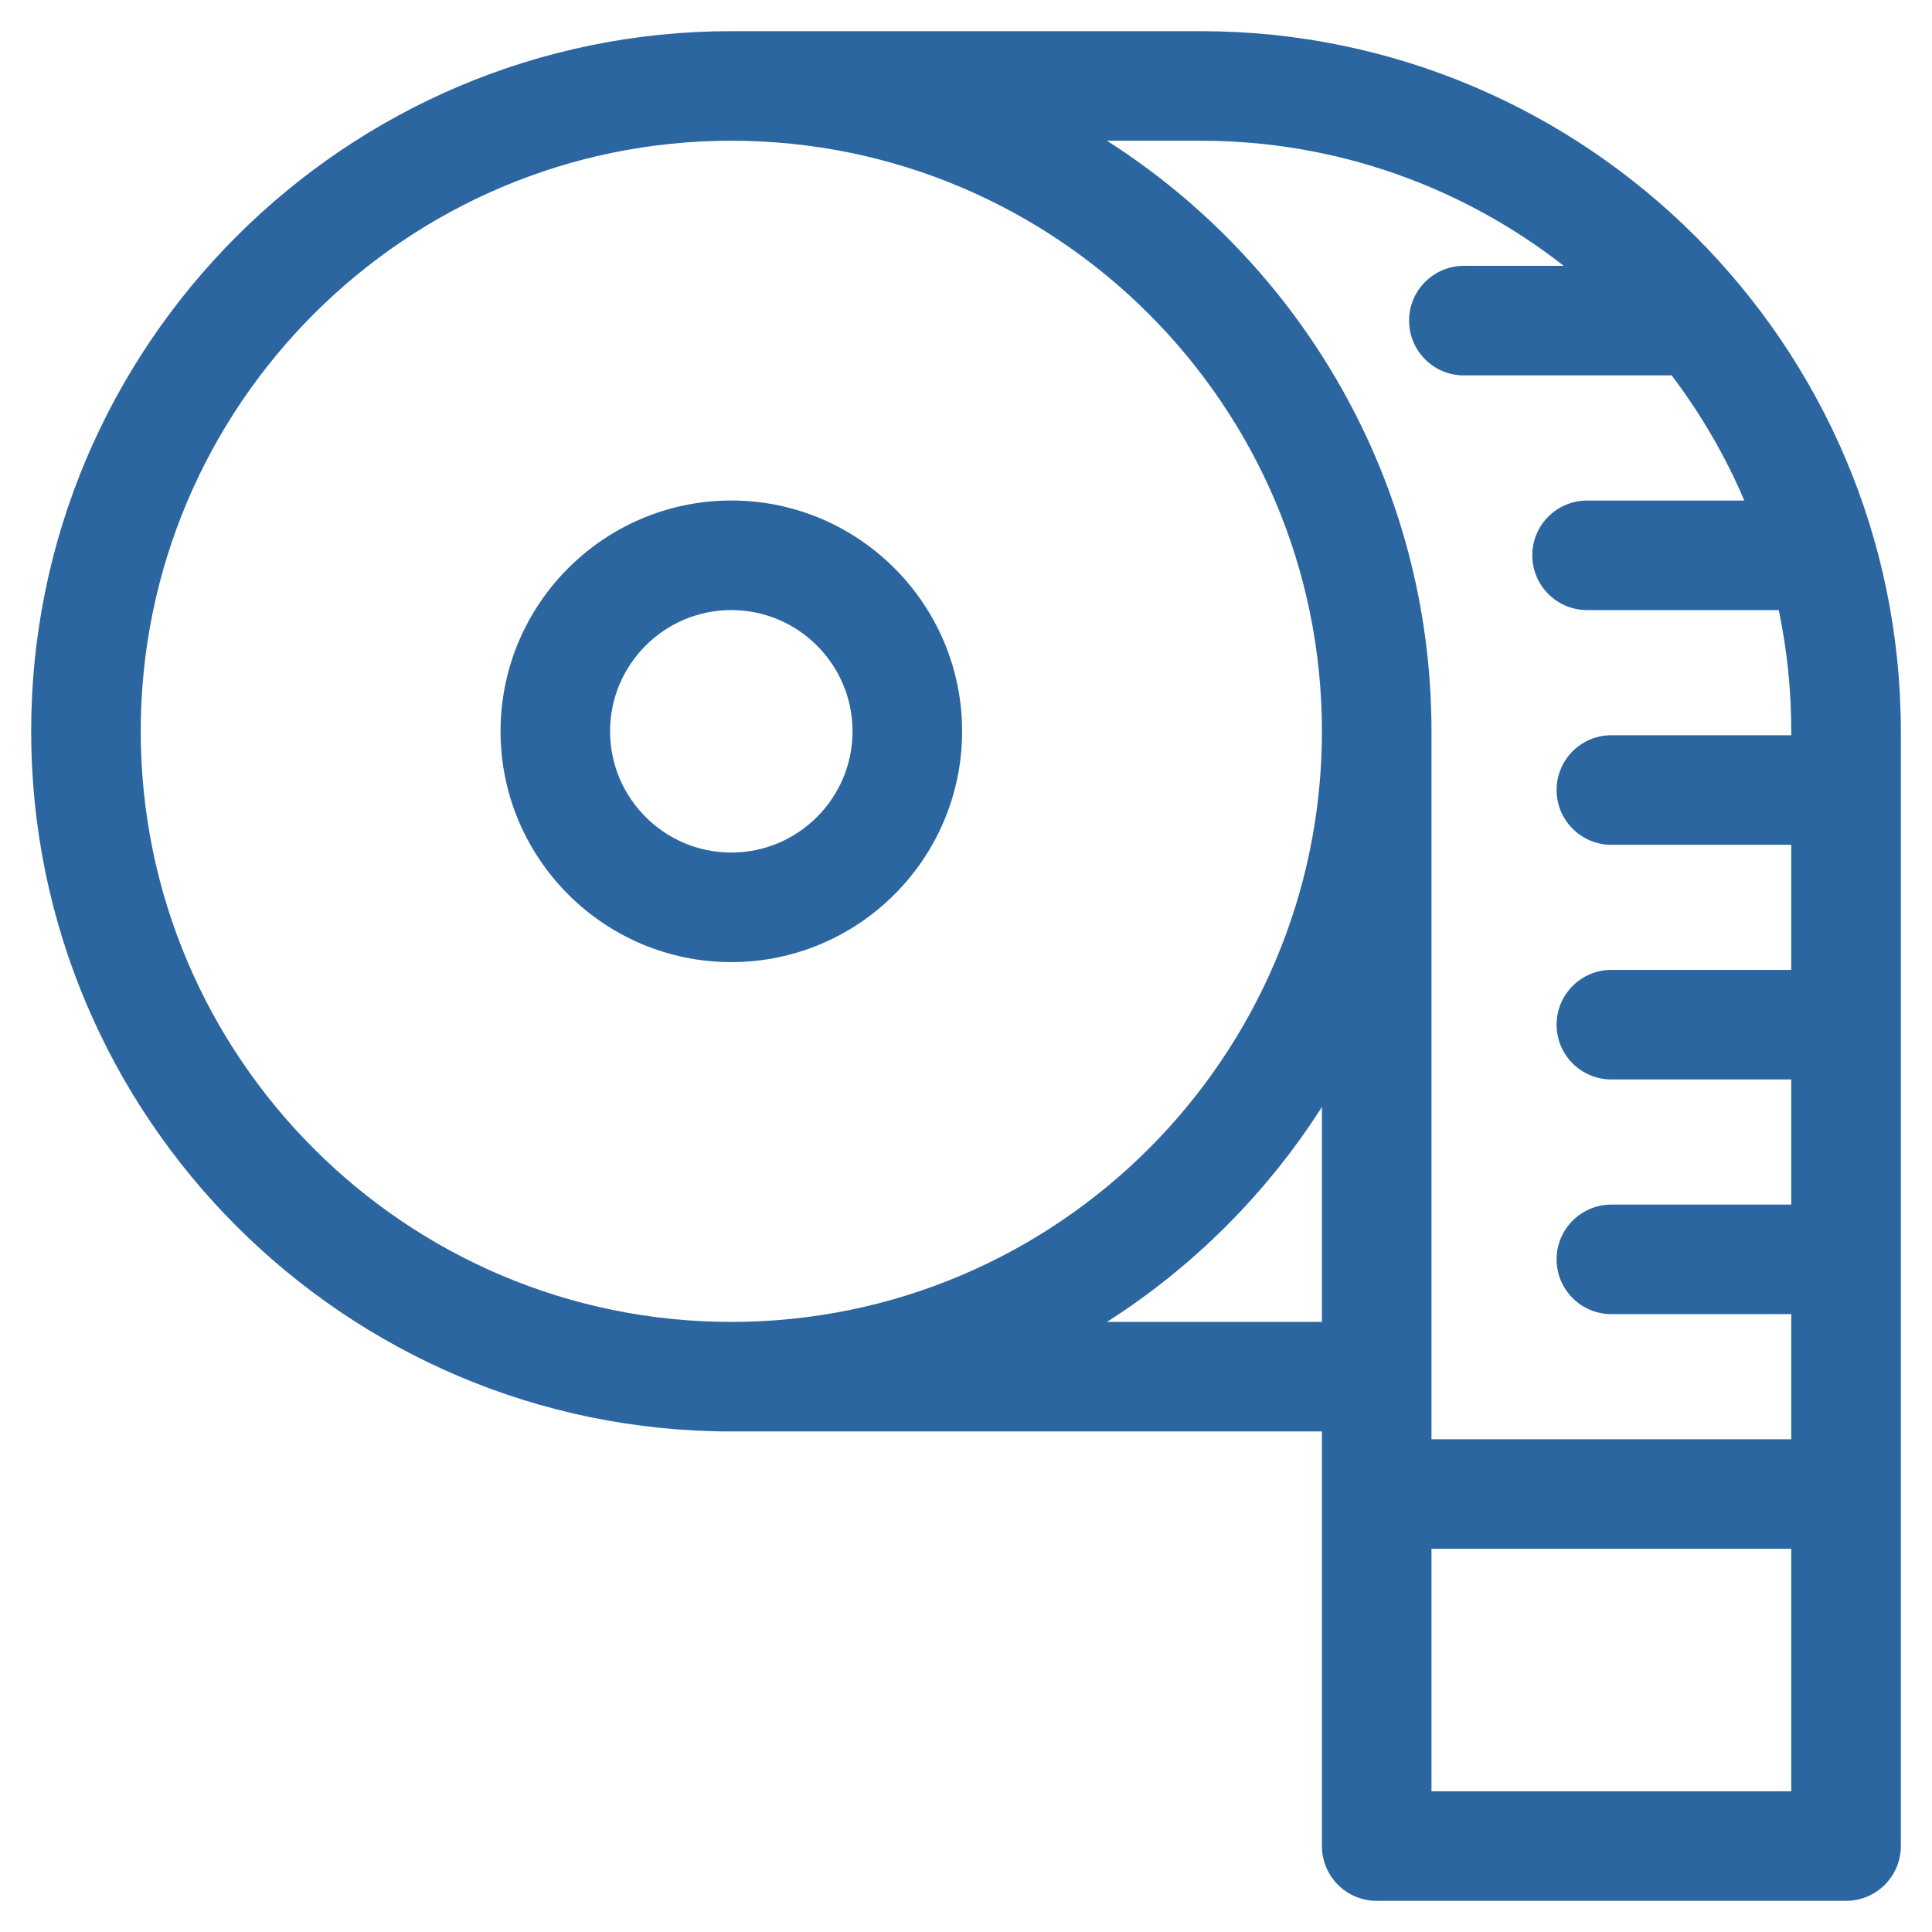 <svg width="62" height="62" viewBox="0 0 62 62" fill="none" xmlns="http://www.w3.org/2000/svg">
<path d="M38.531 1H23.468C11.079 1 1 11.079 1 23.468C1 35.858 11.079 45.937 23.468 45.937H42.422V59.242C42.422 60.213 43.209 61 44.179 61H59.242C60.213 61 61 60.213 61 59.242V23.468C61 11.079 50.92 1 38.531 1ZM38.531 4.516C42.922 4.516 46.967 6.017 50.184 8.532H46.977C46.006 8.532 45.219 9.318 45.219 10.289C45.219 11.26 46.006 12.047 46.977 12.047H53.646C54.578 13.278 55.364 14.624 55.977 16.063H50.931C49.961 16.063 49.173 16.85 49.173 17.82C49.173 18.791 49.961 19.578 50.931 19.578H57.082C57.345 20.834 57.484 22.135 57.484 23.469V23.594H51.711C50.74 23.594 49.953 24.381 49.953 25.352C49.953 26.323 50.74 27.11 51.711 27.11H57.484V31.125H51.711C50.74 31.125 49.953 31.912 49.953 32.883C49.953 33.854 50.74 34.641 51.711 34.641H57.484V38.657H51.711C50.74 38.657 49.953 39.443 49.953 40.414C49.953 41.385 50.74 42.172 51.711 42.172H57.484V46.188H45.938V23.468C45.938 15.512 41.78 8.509 35.524 4.516H38.531ZM4.516 23.468C4.516 13.018 13.018 4.516 23.468 4.516C33.92 4.516 42.422 13.018 42.422 23.468C42.422 33.92 33.919 42.422 23.468 42.422C13.018 42.422 4.516 33.92 4.516 23.468ZM35.524 42.422C38.294 40.653 40.653 38.294 42.422 35.524V42.422H35.524ZM45.938 57.484V49.703H57.484V57.484H45.938Z" fill="#2C66A0"/>
<path d="M30.875 23.468C30.875 19.385 27.553 16.062 23.469 16.062C19.385 16.062 16.063 19.385 16.063 23.468C16.063 27.553 19.385 30.875 23.469 30.875C27.553 30.875 30.875 27.553 30.875 23.468ZM19.578 23.468C19.578 21.323 21.323 19.578 23.468 19.578C25.614 19.578 27.359 21.323 27.359 23.468C27.359 25.614 25.614 27.359 23.468 27.359C21.323 27.359 19.578 25.614 19.578 23.468Z" fill="#2C66A0"/>
</svg>
